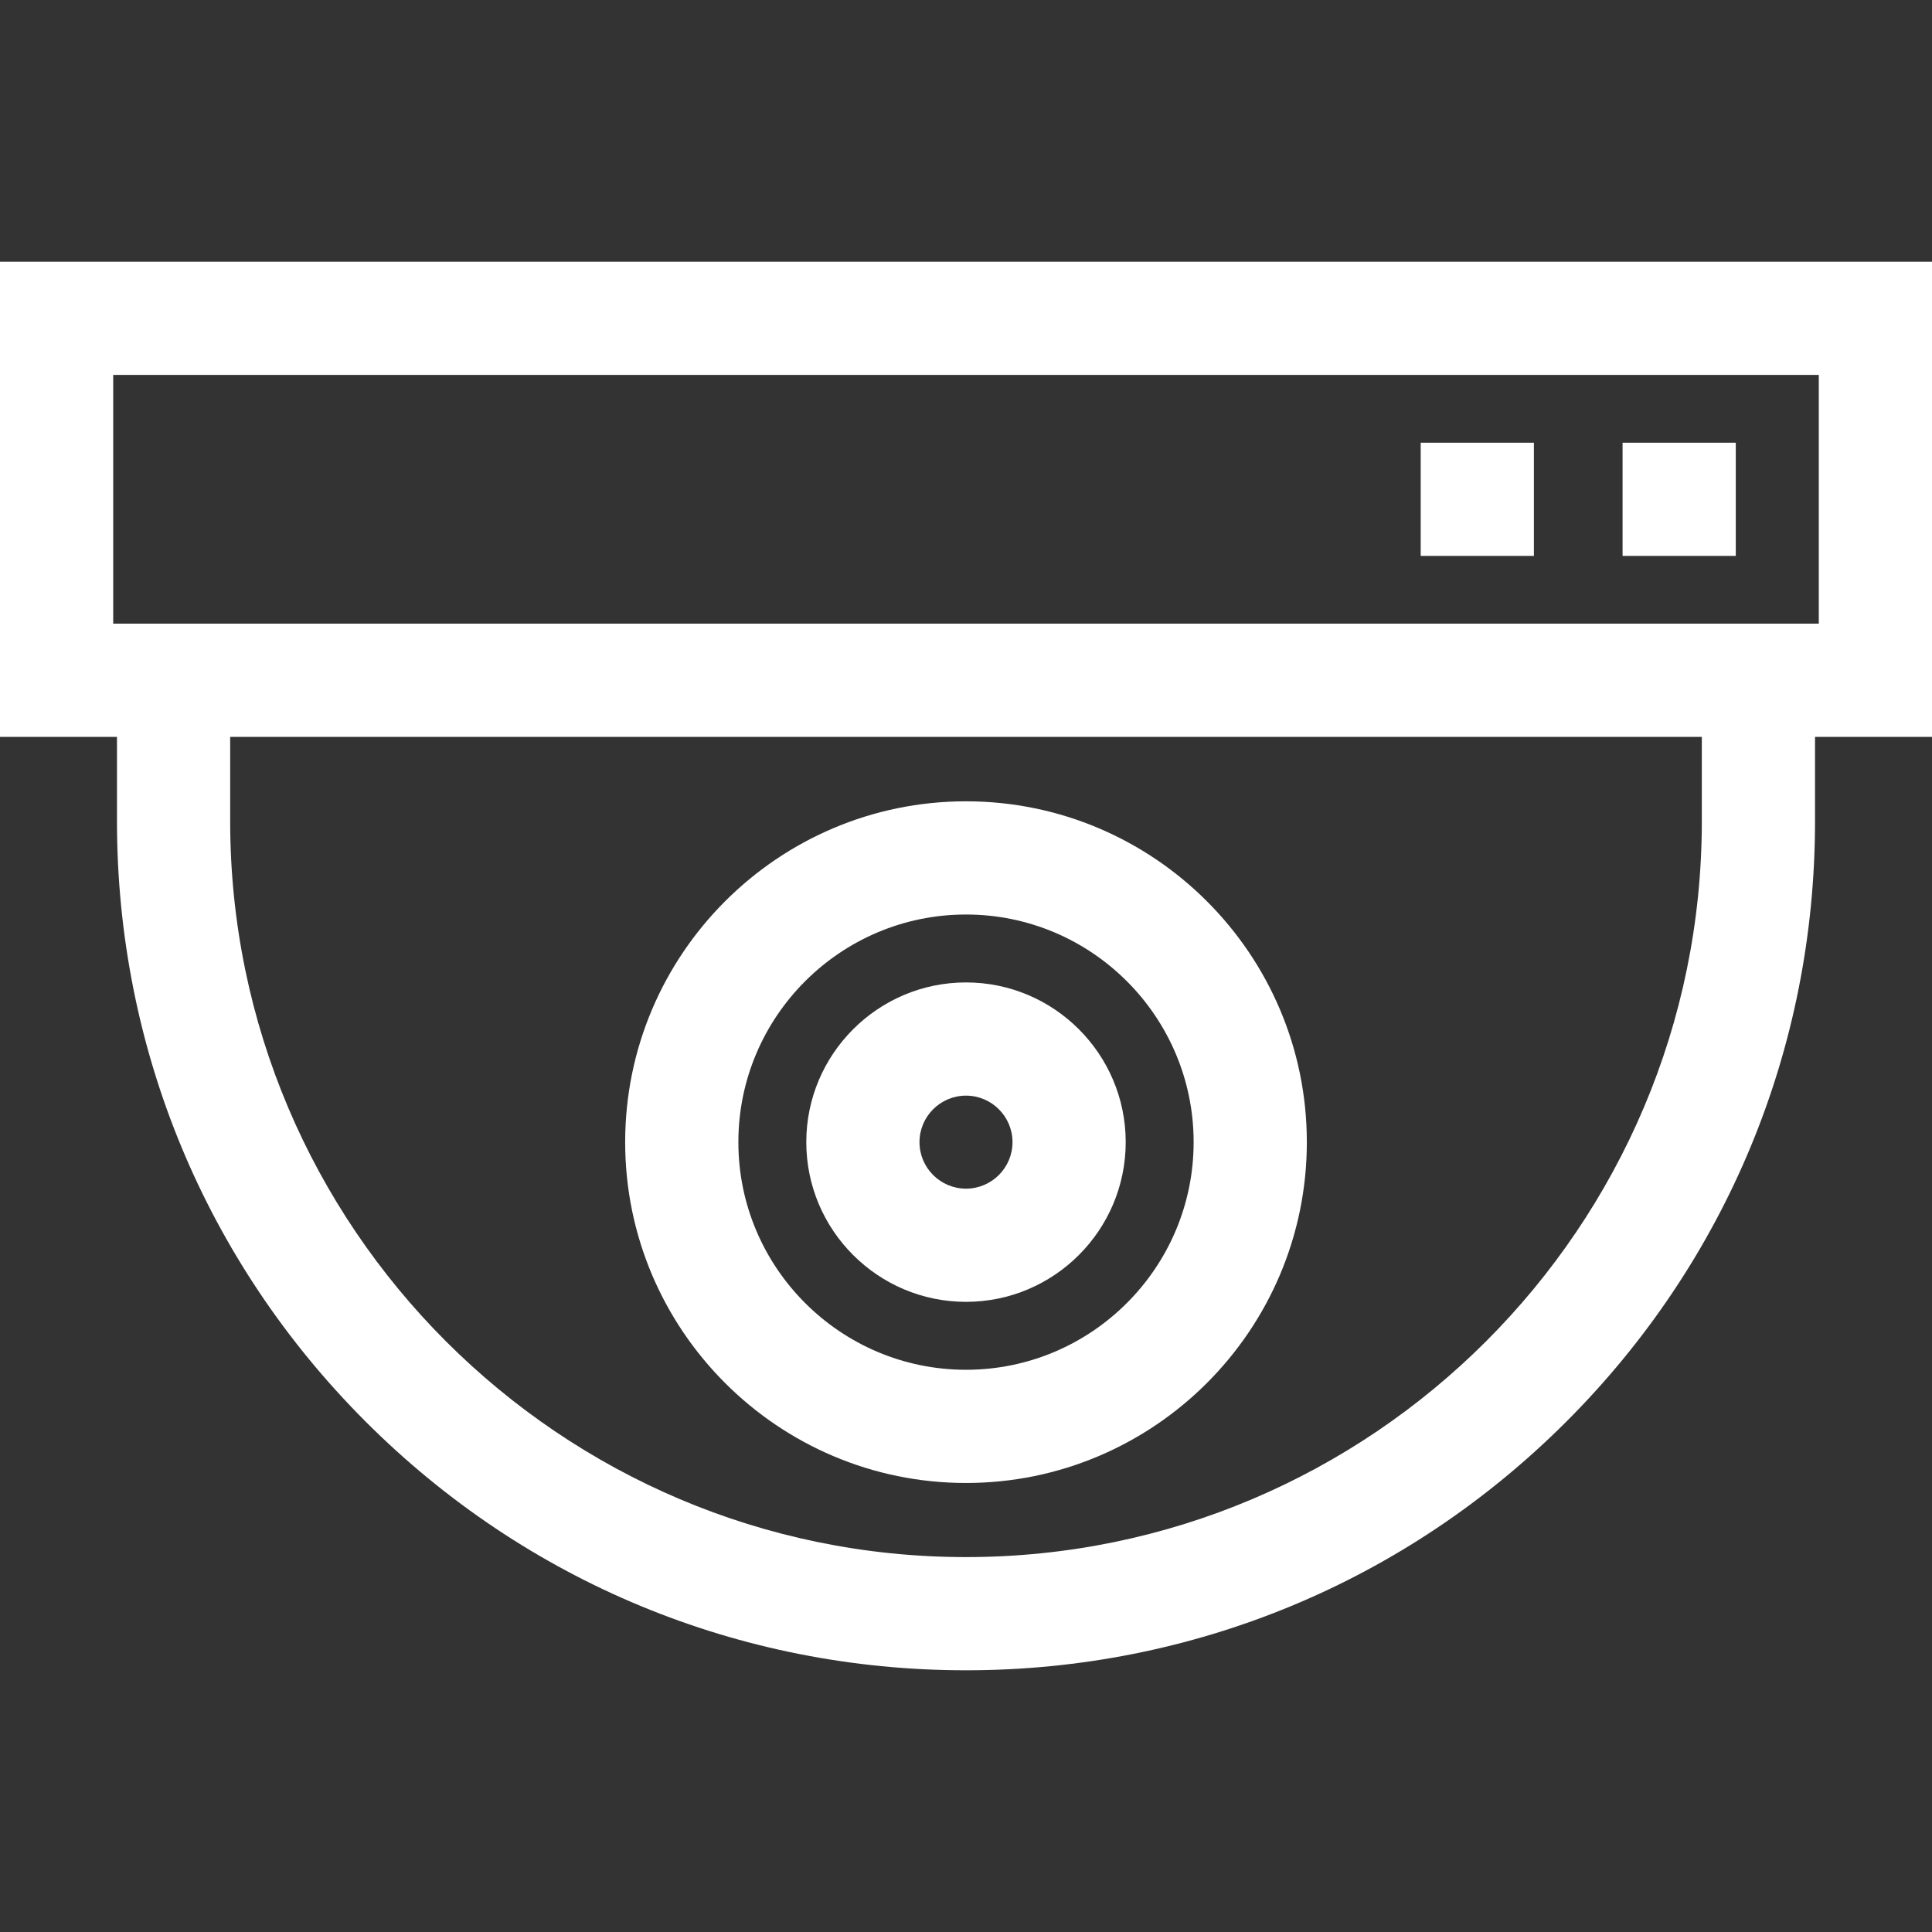 <?xml version="1.0" standalone="no"?><!DOCTYPE svg PUBLIC "-//W3C//DTD SVG 1.1//EN" "http://www.w3.org/Graphics/SVG/1.1/DTD/svg11.dtd"><svg t="1715109218670" class="icon" viewBox="0 0 1024 1024" version="1.1" xmlns="http://www.w3.org/2000/svg" p-id="1951" xmlns:xlink="http://www.w3.org/1999/xlink" width="64" height="64"><rect x="0" y="0" width="1024" height="1024" fill="#333333" stroke="none"/><path d="M0 138.712V390.56h62v44.73c0 120.2 46.808 233.204 131.802 318.198 84.994 84.992 197.998 131.8 318.198 131.8 120.2 0 233.204-46.808 318.198-131.802C915.192 668.494 962 555.49 962 435.29V390.56h62V138.712H0z m902 296.578c0 215.046-174.954 390-390 390s-390-174.954-390-390V390.56h780v44.73z m62-104.732H60V198.712h904v131.846z" p-id="1952" fill="#ffffff"></path><path d="M512 424.71c-99.61 0-180.65 81.04-180.65 180.65 0 99.612 81.038 180.65 180.65 180.65 99.612 0 180.65-81.04 180.65-180.65 0-99.614-81.04-180.65-180.65-180.65z m0 301.3c-66.528 0-120.65-54.124-120.65-120.65s54.122-120.65 120.65-120.65 120.65 54.122 120.65 120.65c0 66.526-54.124 120.65-120.65 120.65z" p-id="1953" fill="#ffffff"></path><path d="M512 520.708c-46.676 0-84.65 37.974-84.65 84.65 0 46.678 37.974 84.65 84.65 84.65s84.65-37.974 84.65-84.65-37.974-84.65-84.65-84.65z m0 109.302c-13.592 0-24.65-11.058-24.65-24.65s11.058-24.65 24.65-24.65 24.65 11.058 24.65 24.65-11.058 24.65-24.65 24.65zM753 234.64h60v60h-60zM860 234.64h60v60h-60z" p-id="1954" fill="#ffffff"></path></svg>
